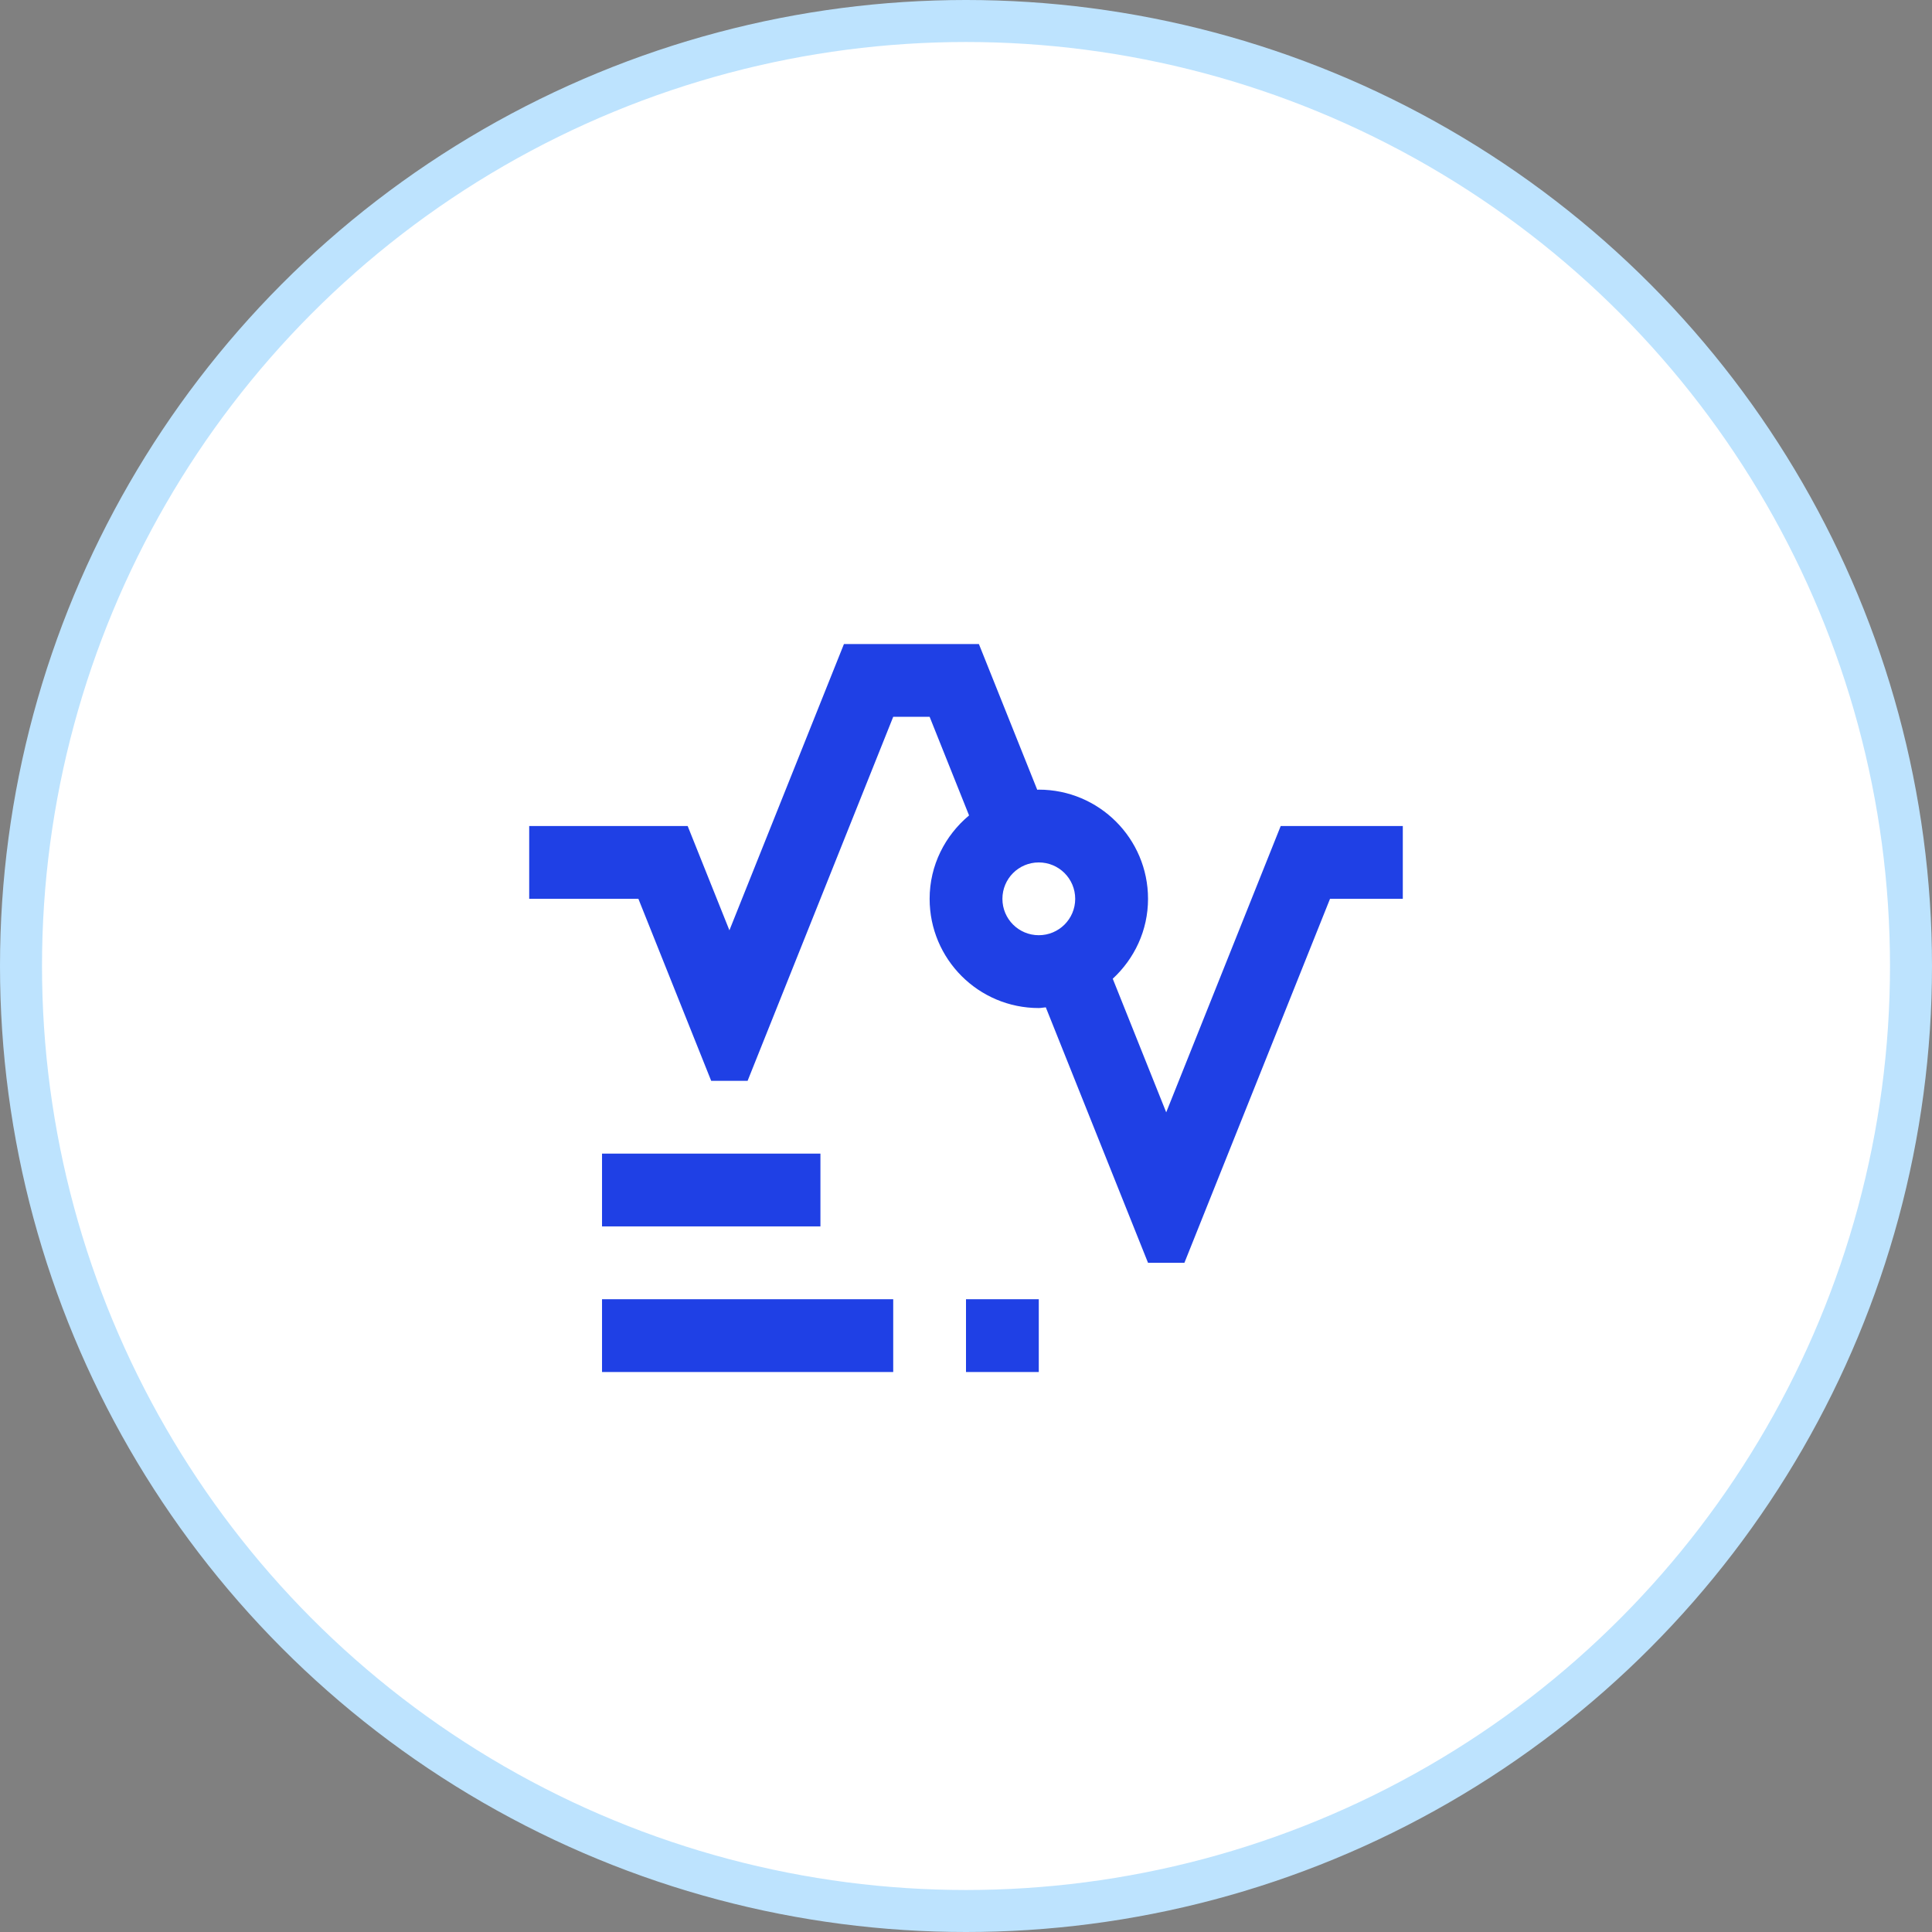 <svg width="46" height="46" viewBox="0 0 46 46" fill="none" xmlns="http://www.w3.org/2000/svg">
<rect x="0" y="0" width="46" height="46" fill="#808080" stroke="none"/>
<circle r="22.5" transform="matrix(-1 0 0 1 23 23)" fill="white" stroke="#BDE3FE"/>
<path d="M21.267 30.934H14.334V32.667H21.267V30.934Z" fill="#1F40E5"/>
<path d="M24.733 30.934H23V32.667H24.733V30.934Z" fill="#1F40E5"/>
<path d="M19.534 27.467H14.334V29.2H19.534V27.467Z" fill="#1F40E5"/>
<path d="M30.493 19.667L27.767 26.484L26.494 23.303C27.008 22.827 27.334 22.155 27.334 21.401C27.334 19.965 26.169 18.801 24.733 18.801C24.72 18.801 24.708 18.804 24.696 18.804L23.307 15.334H20.094L17.367 22.15L16.373 19.667H12.6V21.401H15.2L16.933 25.734H17.8L21.267 17.067H22.134L23.073 19.415C22.503 19.892 22.134 20.6 22.134 21.401C22.134 22.836 23.297 24.001 24.733 24.001C24.79 24.001 24.843 23.987 24.9 23.984L27.334 30.067H28.2L31.667 21.401H33.4V19.667H30.493ZM24.733 22.267C24.254 22.267 23.867 21.88 23.867 21.401C23.867 20.921 24.254 20.534 24.733 20.534C25.212 20.534 25.6 20.921 25.6 21.401C25.6 21.88 25.212 22.267 24.733 22.267Z" fill="#1F40E5"/>
</svg>
